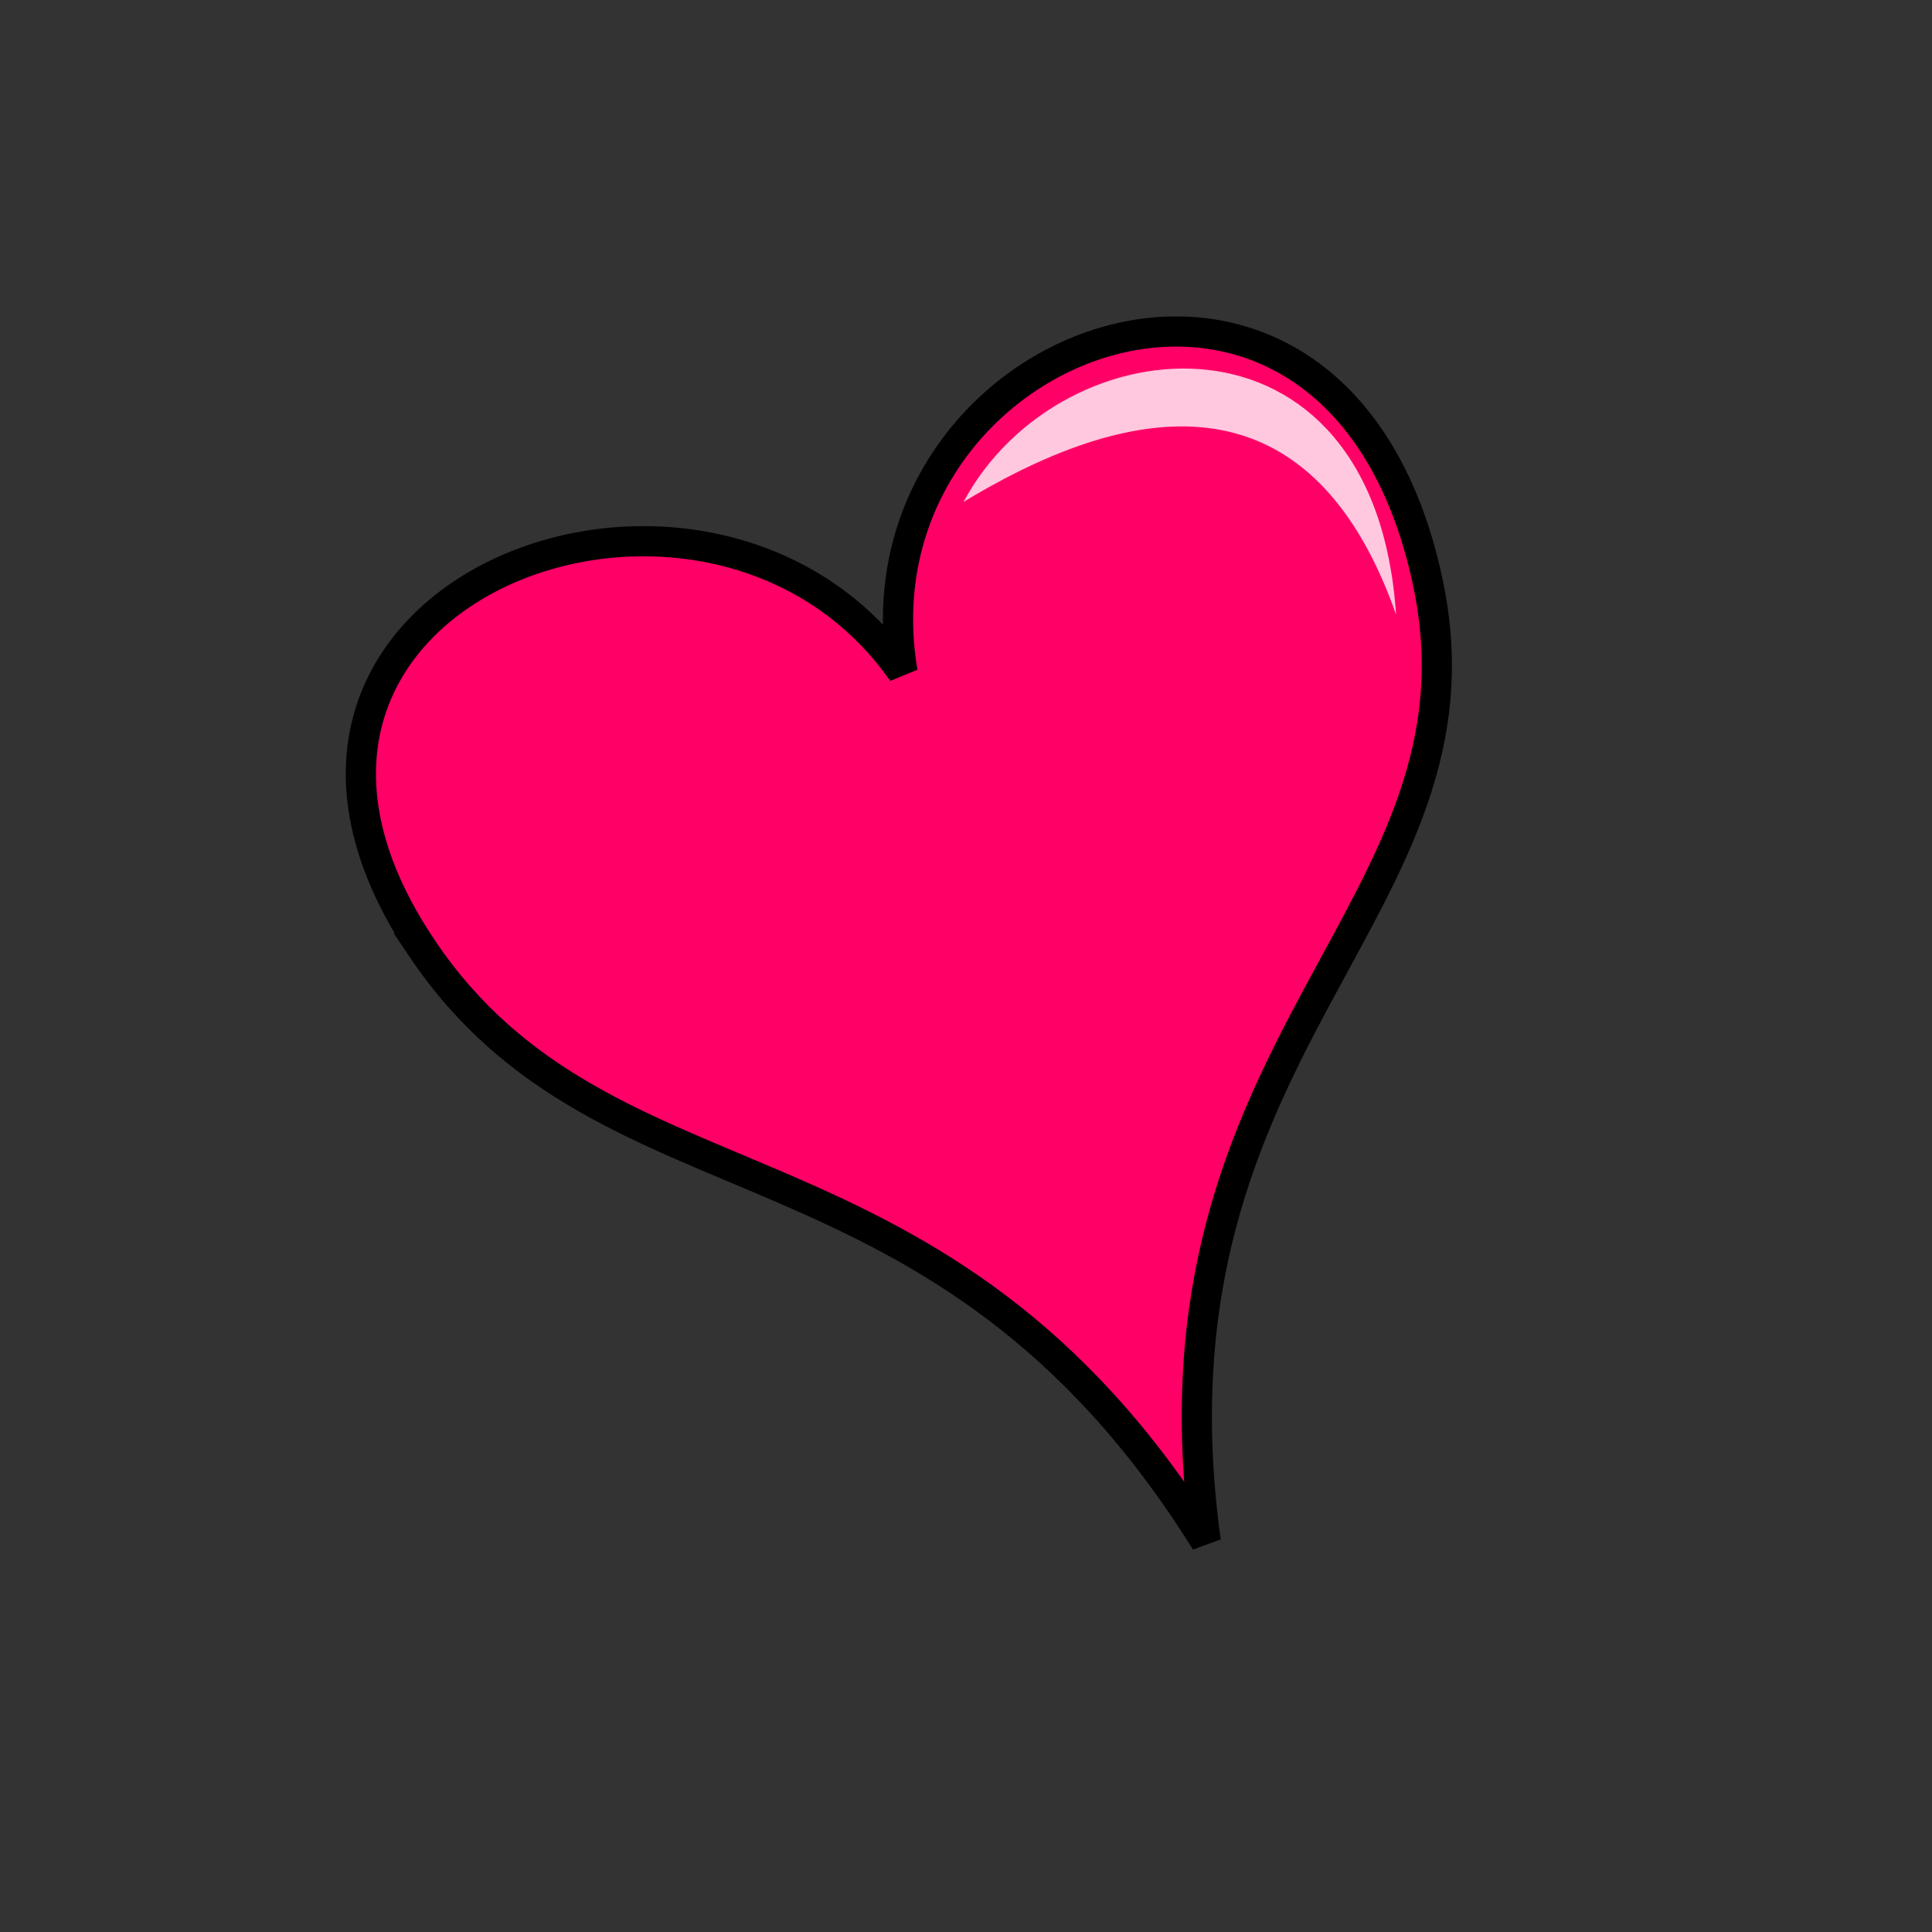 <svg xmlns="http://www.w3.org/2000/svg" viewBox="0 0 64 64">
    <rect x="0" y="0" width="64" height="64" fill="#333333" stroke="none"/>
    <g fill-rule="evenodd">
        <path fill="#f06" stroke="#000" d="M13.984 31.419C6.057 19.634 23.466 13.06 29.898 22.27 28.024 11.216 44.25 5.03 47.293 19.263c2.335 10.92-9.658 15.138-7.35 31.803-8.823-14.14-19.784-10.467-25.96-19.647z"/>
        <path fill="#fff" fill-opacity=".785" d="M46.246 20.357c-2.336-6.644-7.088-8.119-14.328-3.73 3.226-6.019 13.62-6.883 14.328 3.73z"/>
    </g>
</svg>
